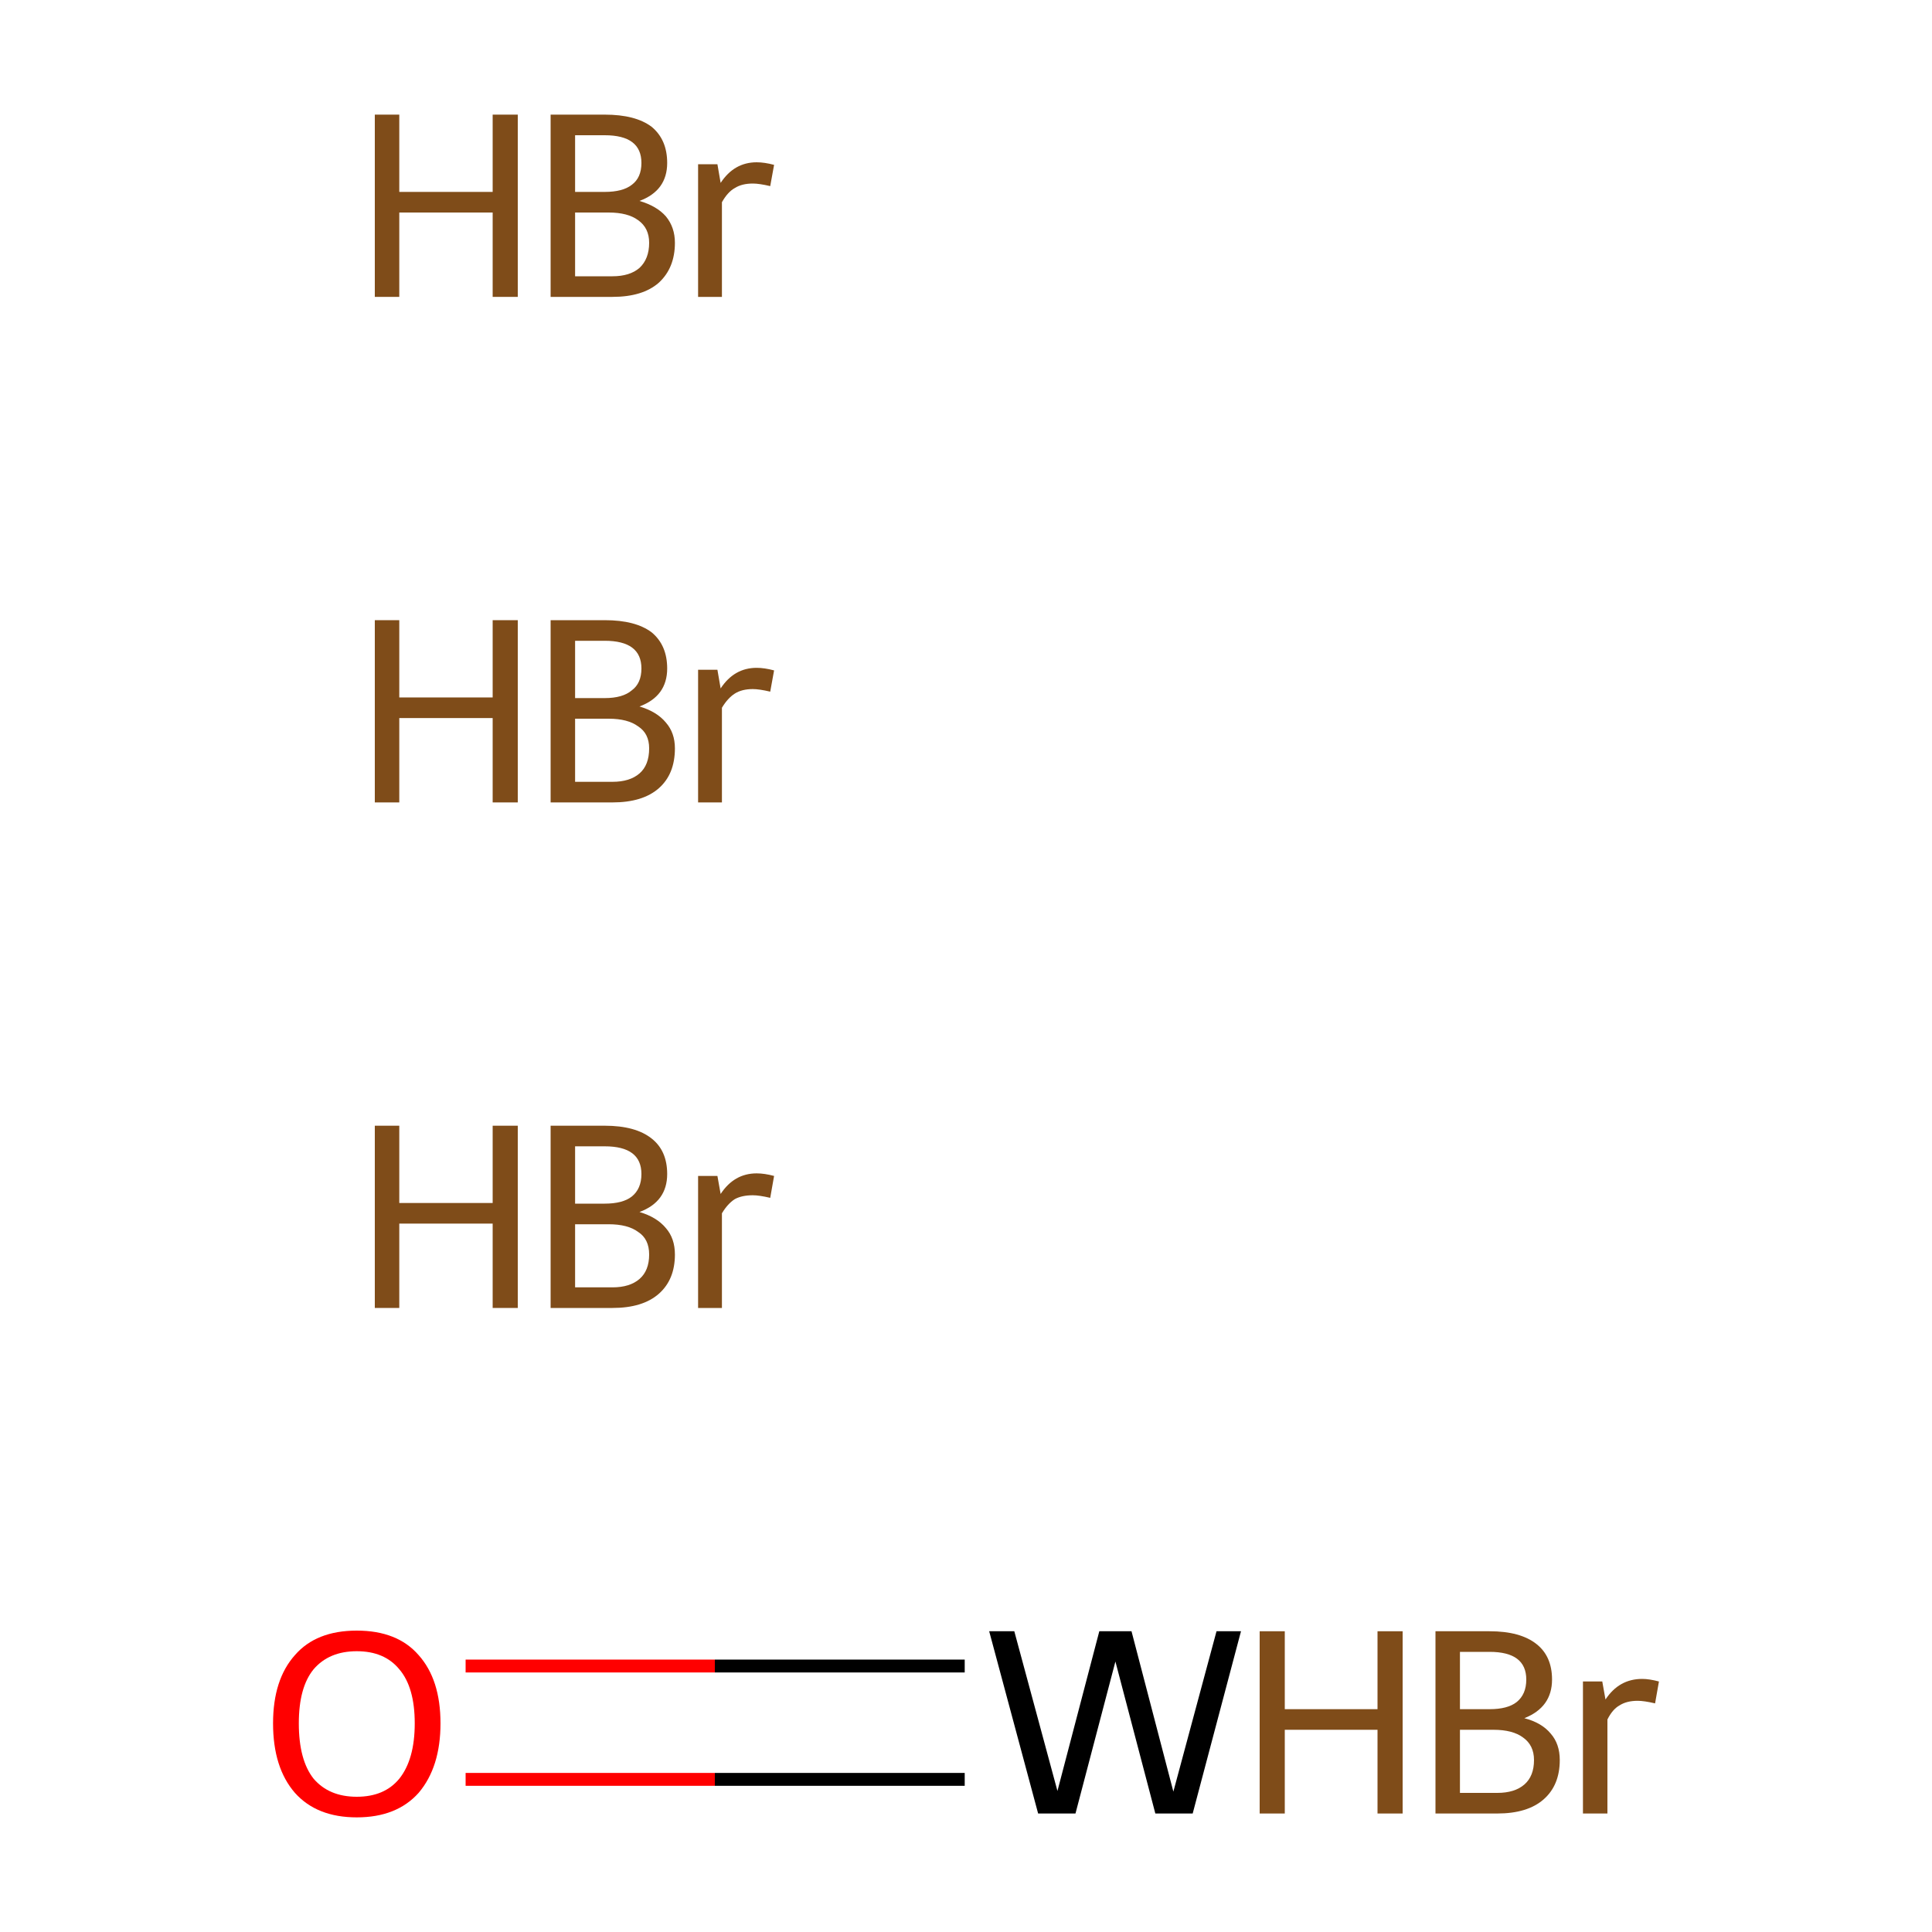 <?xml version='1.0' encoding='iso-8859-1'?>
<svg version='1.1' baseProfile='full'
              xmlns='http://www.w3.org/2000/svg'
                      xmlns:rdkit='http://www.rdkit.org/xml'
                      xmlns:xlink='http://www.w3.org/1999/xlink'
                  xml:space='preserve'
width='300px' height='300px' viewBox='0 0 300 300'>
<!-- END OF HEADER -->
<rect style='opacity:1.0;fill:#FFFFFF;stroke:none' width='300.0' height='300.0' x='0.0' y='0.0'> </rect>
<path class='bond-0 atom-4 atom-5' d='M 72.3,258.7 L 111.0,258.7' style='fill:none;fill-rule:evenodd;stroke:#FF0000;stroke-width:2.0px;stroke-linecap:butt;stroke-linejoin:miter;stroke-opacity:1' />
<path class='bond-0 atom-4 atom-5' d='M 111.0,258.7 L 149.8,258.7' style='fill:none;fill-rule:evenodd;stroke:#000000;stroke-width:2.0px;stroke-linecap:butt;stroke-linejoin:miter;stroke-opacity:1' />
<path class='bond-0 atom-4 atom-5' d='M 72.3,276.3 L 111.0,276.3' style='fill:none;fill-rule:evenodd;stroke:#FF0000;stroke-width:2.0px;stroke-linecap:butt;stroke-linejoin:miter;stroke-opacity:1' />
<path class='bond-0 atom-4 atom-5' d='M 111.0,276.3 L 149.8,276.3' style='fill:none;fill-rule:evenodd;stroke:#000000;stroke-width:2.0px;stroke-linecap:butt;stroke-linejoin:miter;stroke-opacity:1' />
<path class='atom-0' d='M 58.2 174.8
L 62.0 174.8
L 62.0 186.8
L 76.5 186.8
L 76.5 174.8
L 80.4 174.8
L 80.4 203.1
L 76.5 203.1
L 76.5 190.0
L 62.0 190.0
L 62.0 203.1
L 58.2 203.1
L 58.2 174.8
' fill='#7F4C19'/>
<path class='atom-0' d='M 99.3 188.2
Q 102.0 189.0, 103.4 190.7
Q 104.8 192.3, 104.8 194.8
Q 104.8 198.7, 102.3 200.9
Q 99.8 203.1, 95.1 203.1
L 85.5 203.1
L 85.5 174.8
L 93.9 174.8
Q 98.7 174.8, 101.2 176.8
Q 103.6 178.7, 103.6 182.3
Q 103.6 186.6, 99.3 188.2
M 89.3 178.0
L 89.3 186.9
L 93.9 186.9
Q 96.7 186.9, 98.1 185.8
Q 99.6 184.6, 99.6 182.3
Q 99.6 178.0, 93.9 178.0
L 89.3 178.0
M 95.1 199.9
Q 97.8 199.9, 99.3 198.6
Q 100.8 197.3, 100.8 194.8
Q 100.8 192.4, 99.1 191.3
Q 97.5 190.1, 94.5 190.1
L 89.3 190.1
L 89.3 199.9
L 95.1 199.9
' fill='#7F4C19'/>
<path class='atom-0' d='M 111.4 182.6
L 111.9 185.4
Q 114.0 182.2, 117.5 182.2
Q 118.7 182.2, 120.2 182.6
L 119.6 186.0
Q 117.9 185.6, 116.9 185.6
Q 115.2 185.6, 114.1 186.2
Q 113.0 186.9, 112.1 188.4
L 112.1 203.1
L 108.4 203.1
L 108.4 182.6
L 111.4 182.6
' fill='#7F4C19'/>
<path class='atom-1' d='M 58.2 96.3
L 62.0 96.3
L 62.0 108.3
L 76.5 108.3
L 76.5 96.3
L 80.4 96.3
L 80.4 124.6
L 76.5 124.6
L 76.5 111.5
L 62.0 111.5
L 62.0 124.6
L 58.2 124.6
L 58.2 96.3
' fill='#7F4C19'/>
<path class='atom-1' d='M 99.3 109.7
Q 102.0 110.5, 103.4 112.2
Q 104.8 113.8, 104.8 116.2
Q 104.8 120.2, 102.3 122.4
Q 99.8 124.6, 95.1 124.6
L 85.5 124.6
L 85.5 96.3
L 93.9 96.3
Q 98.7 96.3, 101.2 98.2
Q 103.6 100.2, 103.6 103.8
Q 103.6 108.1, 99.3 109.7
M 89.3 99.5
L 89.3 108.4
L 93.9 108.4
Q 96.7 108.4, 98.1 107.2
Q 99.6 106.1, 99.6 103.8
Q 99.6 99.5, 93.9 99.5
L 89.3 99.5
M 95.1 121.4
Q 97.8 121.4, 99.3 120.1
Q 100.8 118.8, 100.8 116.2
Q 100.8 113.9, 99.1 112.8
Q 97.5 111.6, 94.5 111.6
L 89.3 111.6
L 89.3 121.4
L 95.1 121.4
' fill='#7F4C19'/>
<path class='atom-1' d='M 111.4 104.0
L 111.9 106.9
Q 114.0 103.7, 117.5 103.7
Q 118.7 103.7, 120.2 104.1
L 119.6 107.4
Q 117.9 107.0, 116.9 107.0
Q 115.2 107.0, 114.1 107.7
Q 113.0 108.4, 112.1 109.9
L 112.1 124.6
L 108.4 124.6
L 108.4 104.0
L 111.4 104.0
' fill='#7F4C19'/>
<path class='atom-2' d='M 195.6 253.3
L 199.5 253.3
L 199.5 265.4
L 213.9 265.4
L 213.9 253.3
L 217.8 253.3
L 217.8 281.6
L 213.9 281.6
L 213.9 268.6
L 199.5 268.6
L 199.5 281.6
L 195.6 281.6
L 195.6 253.3
' fill='#7F4C19'/>
<path class='atom-2' d='M 236.7 266.8
Q 239.4 267.5, 240.8 269.2
Q 242.2 270.8, 242.2 273.3
Q 242.2 277.2, 239.7 279.4
Q 237.2 281.6, 232.5 281.6
L 222.9 281.6
L 222.9 253.3
L 231.3 253.3
Q 236.1 253.3, 238.6 255.3
Q 241.0 257.2, 241.0 260.8
Q 241.0 265.1, 236.7 266.8
M 226.7 256.5
L 226.7 265.4
L 231.3 265.4
Q 234.1 265.4, 235.5 264.3
Q 237.0 263.1, 237.0 260.8
Q 237.0 256.5, 231.3 256.5
L 226.7 256.5
M 232.5 278.4
Q 235.2 278.4, 236.7 277.1
Q 238.2 275.8, 238.2 273.3
Q 238.2 271.0, 236.5 269.8
Q 234.9 268.6, 231.9 268.6
L 226.7 268.6
L 226.7 278.4
L 232.5 278.4
' fill='#7F4C19'/>
<path class='atom-2' d='M 248.8 261.1
L 249.3 263.9
Q 251.4 260.7, 255.0 260.7
Q 256.1 260.7, 257.6 261.1
L 257.0 264.5
Q 255.3 264.1, 254.3 264.1
Q 252.6 264.1, 251.5 264.8
Q 250.4 265.4, 249.6 267.0
L 249.6 281.6
L 245.8 281.6
L 245.8 261.1
L 248.8 261.1
' fill='#7F4C19'/>
<path class='atom-3' d='M 58.2 17.8
L 62.0 17.8
L 62.0 29.8
L 76.5 29.8
L 76.5 17.8
L 80.4 17.8
L 80.4 46.1
L 76.5 46.1
L 76.5 33.0
L 62.0 33.0
L 62.0 46.1
L 58.2 46.1
L 58.2 17.8
' fill='#7F4C19'/>
<path class='atom-3' d='M 99.3 31.2
Q 102.0 32.0, 103.4 33.6
Q 104.8 35.3, 104.8 37.7
Q 104.8 41.6, 102.3 43.9
Q 99.8 46.1, 95.1 46.1
L 85.5 46.1
L 85.5 17.8
L 93.9 17.8
Q 98.7 17.8, 101.2 19.7
Q 103.6 21.7, 103.6 25.3
Q 103.6 29.6, 99.3 31.2
M 89.3 21.0
L 89.3 29.8
L 93.9 29.8
Q 96.7 29.8, 98.1 28.7
Q 99.6 27.6, 99.6 25.3
Q 99.6 21.0, 93.9 21.0
L 89.3 21.0
M 95.1 42.9
Q 97.8 42.9, 99.3 41.6
Q 100.8 40.2, 100.8 37.7
Q 100.8 35.4, 99.1 34.2
Q 97.5 33.0, 94.5 33.0
L 89.3 33.0
L 89.3 42.9
L 95.1 42.9
' fill='#7F4C19'/>
<path class='atom-3' d='M 111.4 25.5
L 111.9 28.4
Q 114.0 25.2, 117.5 25.2
Q 118.7 25.2, 120.2 25.6
L 119.6 28.9
Q 117.9 28.5, 116.9 28.5
Q 115.2 28.5, 114.1 29.2
Q 113.0 29.8, 112.1 31.4
L 112.1 46.1
L 108.4 46.1
L 108.4 25.5
L 111.4 25.5
' fill='#7F4C19'/>
<path class='atom-4' d='M 42.4 267.6
Q 42.4 260.8, 45.8 257.0
Q 49.1 253.2, 55.4 253.2
Q 61.7 253.2, 65.0 257.0
Q 68.4 260.8, 68.4 267.6
Q 68.4 274.4, 65.0 278.4
Q 61.6 282.2, 55.4 282.2
Q 49.2 282.2, 45.8 278.4
Q 42.4 274.5, 42.4 267.6
M 55.4 279.0
Q 59.7 279.0, 62.0 276.2
Q 64.4 273.2, 64.4 267.6
Q 64.4 262.0, 62.0 259.2
Q 59.7 256.4, 55.4 256.4
Q 51.1 256.4, 48.7 259.2
Q 46.4 262.0, 46.4 267.6
Q 46.4 273.3, 48.7 276.2
Q 51.1 279.0, 55.4 279.0
' fill='#FF0000'/>
<path class='atom-5' d='M 188.9 253.3
L 192.7 253.3
L 185.2 281.6
L 179.4 281.6
L 173.2 258.0
L 167.0 281.6
L 161.2 281.6
L 153.6 253.3
L 157.5 253.3
L 164.2 278.1
L 170.7 253.3
L 175.7 253.3
L 182.2 278.2
L 188.9 253.3
' fill='#000000'/>
</svg>

